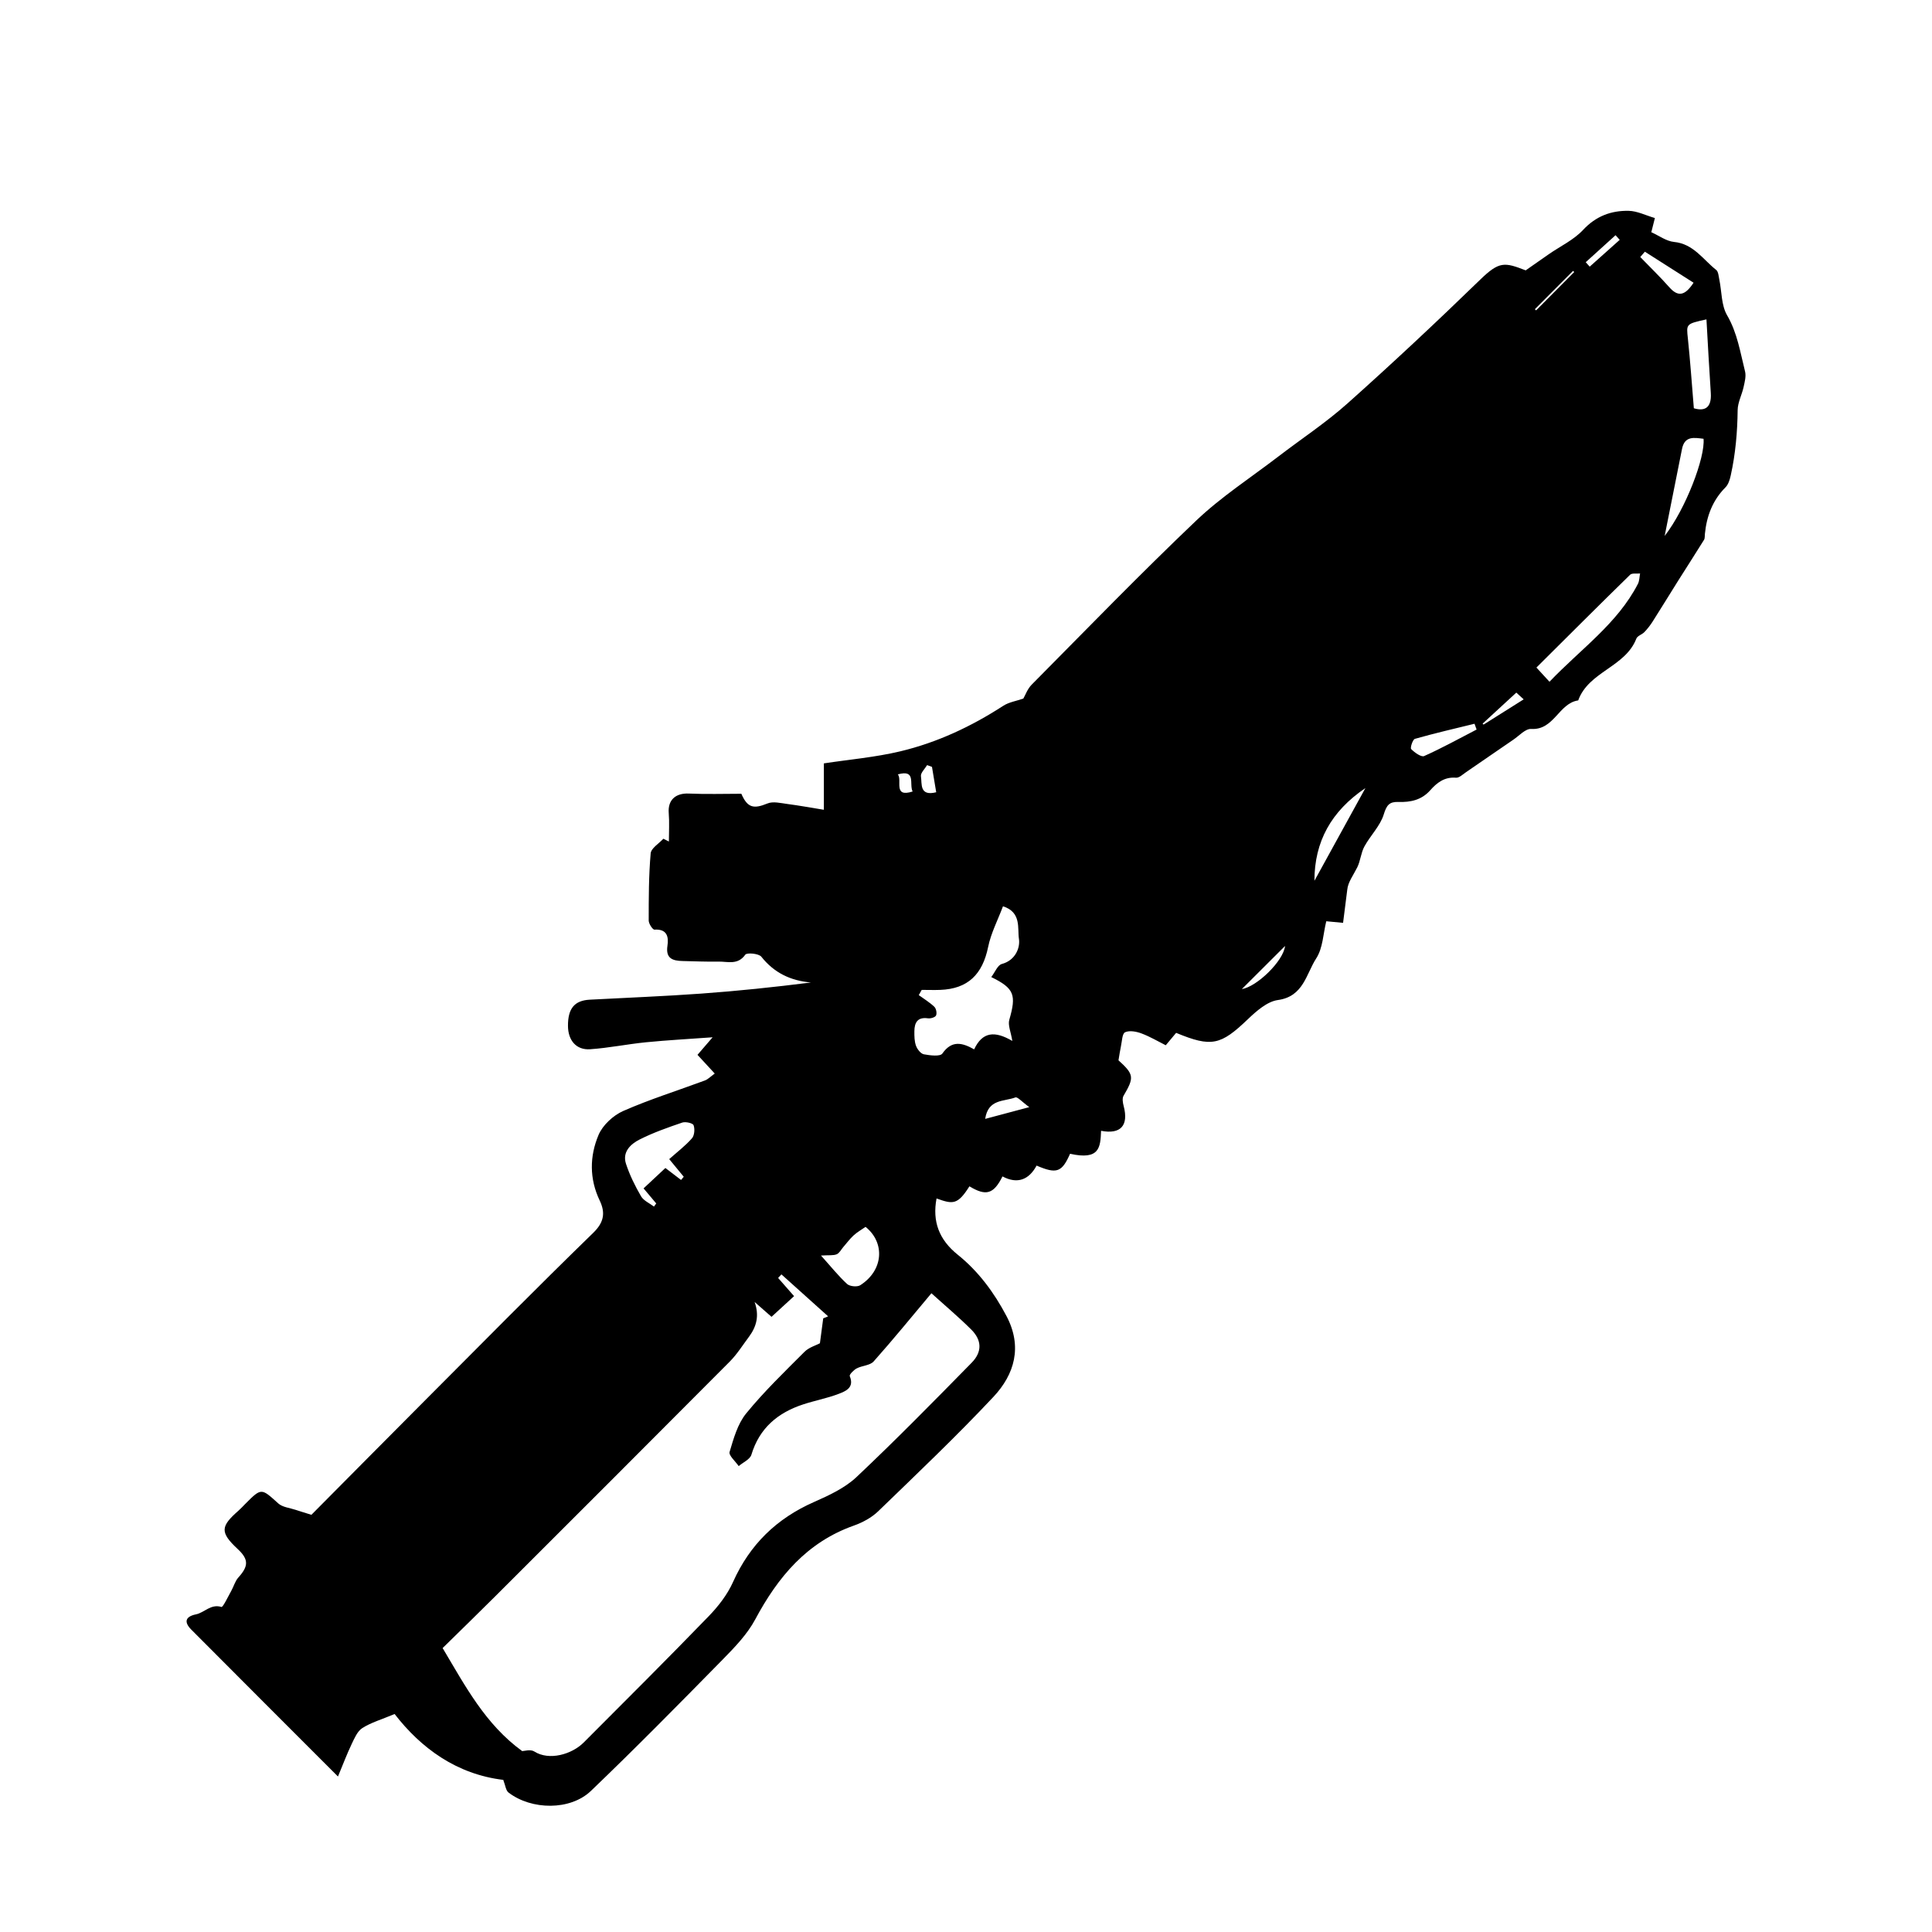 <svg id="Layer_1" data-name="Layer 1" xmlns="http://www.w3.org/2000/svg" viewBox="0 0 562.1 562.1">
  
  <g id="NGnHKM.tif">
    <g>
      
      <path class="cls-1" d="m146.5,517.85c-13.69-1.62-24.06-9.3-31.69-19.17-3.79,1.59-6.83,2.46-9.38,4.08-1.46.92-2.31,2.99-3.13,4.69-1.37,2.87-2.49,5.86-3.97,9.41-14.81-14.82-28.77-28.76-42.68-42.74-2.13-2.14-1.82-3.78,1.38-4.44,2.47-.51,4.28-3.1,7.4-2.15.44.13,1.92-3.02,2.86-4.69.72-1.27,1.1-2.82,2.04-3.86,2.94-3.26,3.14-5.22-.17-8.3-5.26-4.9-4.96-6.61.23-11.17.66-.58,1.26-1.24,1.88-1.87,4.81-4.83,4.71-4.73,9.68-.24,1.24,1.12,3.33,1.3,5.04,1.87,1.31.44,2.64.83,4.61,1.45,10.78-10.85,21.95-22.15,33.17-33.4,16.22-16.27,32.36-32.62,48.83-48.64,3.22-3.13,3.53-5.93,1.88-9.39-3.04-6.35-2.94-12.91-.35-19.06,1.21-2.88,4.27-5.71,7.19-7,7.73-3.4,15.84-5.93,23.77-8.88.91-.34,1.65-1.14,2.86-2.01-1.7-1.85-3.25-3.52-5.02-5.44,1.25-1.45,2.46-2.85,4.4-5.11-7.02.51-13.21.84-19.38,1.45-5.44.54-10.83,1.66-16.27,2.03-4.04.27-6.41-2.6-6.43-6.79-.03-5.06,1.89-7.39,6.32-7.63,10.81-.58,21.63-.99,32.43-1.77,10.63-.76,21.24-1.88,31.94-3.23-5.93-.52-10.71-2.81-14.44-7.51-.74-.93-4.2-1.23-4.66-.59-2.19,3.11-5.14,1.97-7.84,2.02-3.47.06-6.94-.09-10.41-.17-2.86-.07-4.96-.7-4.4-4.43.39-2.57-.07-4.94-3.78-4.7-.52.03-1.67-1.72-1.67-2.64,0-6.52,0-13.05.57-19.54.13-1.52,2.4-2.85,3.69-4.27.54.27,1.08.54,1.61.81,0-2.75.18-5.52-.04-8.26-.32-3.94,2.12-5.86,5.85-5.69,5.09.23,10.2.06,15.27.06,1.78,4.09,3.55,4.49,7.61,2.82,1.63-.67,3.84-.1,5.76.15,3.41.44,6.8,1.07,10.64,1.69v-13.5c7.46-1.14,14.96-1.77,22.21-3.5,10.74-2.56,20.68-7.22,29.98-13.25,1.67-1.08,3.83-1.4,5.84-2.1.59-1.01,1.21-2.82,2.42-4.04,15.86-16,31.54-32.2,47.86-47.73,7.27-6.92,15.84-12.47,23.85-18.61,6.73-5.16,13.86-9.85,20.17-15.48,13.13-11.72,25.99-23.76,38.62-36.02,5.55-5.39,7.07-5.1,13.24-2.71,2.71-1.9,4.72-3.32,6.75-4.72,3.36-2.32,7.24-4.14,9.95-7.05,3.75-4.02,8.16-5.64,13.24-5.55,2.5.04,4.97,1.32,7.65,2.1-.35,1.4-.66,2.59-1.04,4.12,2.27,1.02,4.37,2.61,6.6,2.83,5.67.55,8.43,5.11,12.28,8.15.64.51.7,1.84.91,2.82.72,3.48.56,7.45,2.25,10.35,3,5.16,3.83,10.8,5.23,16.34.35,1.4-.09,3.06-.42,4.55-.49,2.26-1.7,4.47-1.73,6.71-.07,6.42-.63,12.75-2.01,19.01-.27,1.22-.69,2.63-1.53,3.47-3.77,3.78-5.48,8.38-5.99,13.55-.06.58.02,1.27-.26,1.73-2.49,4.02-5.06,7.98-7.58,11.98-2.47,3.92-4.87,7.88-7.36,11.78-.69,1.08-1.5,2.12-2.38,3.05-.7.73-2.04,1.1-2.36,1.91-3.21,8.32-13.88,9.57-16.92,17.99-5.68.82-6.99,8.7-13.68,8.3-1.66-.1-3.48,1.96-5.17,3.11-4.6,3.13-9.17,6.32-13.77,9.46-.94.64-2.01,1.69-2.94,1.62-3.33-.28-5.55,1.45-7.49,3.65-2.51,2.84-5.73,3.52-9.24,3.4-2.65-.09-3.45.91-4.28,3.61-1.03,3.37-3.89,6.14-5.64,9.35-1.01,1.85-1.13,4.18-2.08,6.08-1.13,2.27-2.71,4.31-2.91,6.55-.4,3.19-.8,6.37-1.21,9.58-1.84-.17-3.08-.29-4.89-.46-.9,3.63-.98,7.82-2.92,10.8-2.93,4.51-3.68,11.1-11.15,12.12-3.12.43-6.24,3.2-8.73,5.57-7.91,7.57-10.56,8.25-20.88,3.98-.85,1.02-1.76,2.1-3.02,3.61-2.22-1.11-4.54-2.5-7.05-3.44-1.49-.56-3.49-.94-4.79-.34-.85.39-.88,2.64-1.2,4.08-.29,1.34-.47,2.69-.71,4.08,4.54,4.12,4.61,4.99,1.47,10.32-.44.75-.21,2.07.05,3.04,1.47,5.64-.9,8.24-6.59,7.15-.19,4.82-.4,8.6-9.02,6.68-2.38,5.39-3.87,5.95-9.74,3.44-2.23,4.15-5.6,5.45-9.92,3.15-2.59,5.18-4.8,5.79-9.62,2.88-3.44,5.45-4.81,5.24-9.57,3.53-1.25,6.69.7,11.97,6.16,16.36,6.02,4.83,10.59,11.01,14.21,17.89,4.66,8.86,2.35,16.91-3.83,23.49-10.77,11.48-22.21,22.34-33.53,33.29-1.92,1.85-4.53,3.25-7.07,4.15-13.69,4.85-22.09,14.96-28.7,27.31-2.3,4.29-5.88,8.01-9.34,11.54-12.68,12.91-25.38,25.82-38.45,38.34-6.01,5.76-17.29,5.6-23.97.48-.8-.61-.92-2.11-1.52-3.62Zm73.05-139.03c1.4,3.92.58,7.1-1.62,10.07-1.83,2.45-3.48,5.1-5.62,7.26-22.63,22.75-45.34,45.43-68.05,68.11-5.1,5.09-10.27,10.11-15.48,15.23,6.58,11.04,12.41,22.17,23.15,29.98.52,0,2.42-.59,3.5.1,4.36,2.79,10.97.82,14.38-2.59,12.17-12.19,24.37-24.35,36.35-36.72,2.82-2.91,5.47-6.32,7.11-9.99,4.88-10.9,12.67-18.47,23.55-23.27,4.35-1.92,8.95-4.05,12.35-7.24,11.45-10.8,22.49-22.04,33.52-33.28,3.13-3.19,2.98-6.6-.15-9.7-3.79-3.76-7.89-7.2-11.55-10.52-5.66,6.74-11.09,13.42-16.81,19.84-1.06,1.19-3.36,1.19-4.94,2.03-.87.46-2.19,1.82-2.01,2.24,1.38,3.31-1.12,4.35-3.14,5.13-3.35,1.3-6.94,1.96-10.37,3.08-7.4,2.42-12.77,6.89-15.11,14.67-.41,1.35-2.42,2.21-3.69,3.3-.95-1.39-2.95-3.1-2.65-4.12,1.16-3.9,2.34-8.16,4.83-11.21,5.19-6.36,11.15-12.1,16.97-17.93,1.28-1.28,3.28-1.84,4.48-2.48.31-2.32.63-4.79.96-7.25.48-.19.95-.39,1.43-.58-4.53-4.07-9.06-8.14-13.59-12.21-.32.35-.64.7-.96,1.04,1.51,1.72,3.02,3.45,4.64,5.29-2.29,2.1-4.39,4.02-6.56,6.02-1.49-1.31-3.19-2.8-4.89-4.29Zm74.98-75.95c-.42-2.64-1.34-4.61-.88-6.18,2.07-7.19,1.51-9.12-5.25-12.42,1.09-1.42,1.85-3.48,3.08-3.81,4.02-1.07,5.37-4.81,4.97-7.33-.47-3.01.8-7.73-4.64-9.45-1.51,4.02-3.49,7.79-4.31,11.79-1.64,8.04-5.91,12.23-13.94,12.53-1.8.07-3.6,0-5.4,0-.28.51-.57,1.01-.85,1.52,1.53,1.11,3.18,2.11,4.53,3.4.54.51.8,1.89.49,2.53-.26.54-1.58.93-2.35.82-3.03-.43-3.93,1.25-3.95,3.77-.01,1.42,0,2.94.48,4.24.37,1,1.38,2.29,2.29,2.46,1.78.33,4.73.7,5.37-.22,2.78-4,5.88-3.12,9.25-1.22,2.4-5.14,6-5.44,11.1-2.45Zm-99.84,34.38c2.34-2.09,4.71-3.88,6.63-6.07.73-.83.88-2.72.47-3.81-.23-.61-2.32-1.09-3.28-.77-4.22,1.44-8.47,2.93-12.44,4.94-2.62,1.32-5.07,3.64-3.94,7.07,1.08,3.28,2.64,6.45,4.38,9.44.75,1.29,2.47,2.01,3.75,2.99.22-.3.45-.6.67-.9-1.18-1.4-2.36-2.8-3.69-4.39,2.28-2.13,4.36-4.07,6.35-5.93,1.84,1.41,3.2,2.44,4.56,3.48.26-.31.52-.62.78-.93-1.16-1.41-2.32-2.82-4.23-5.14Zm256.12-138.9c9.16-9.58,19.77-16.92,25.73-28.48.45-.88.43-2.01.63-3.02-.98.11-2.34-.17-2.9.37-9.09,8.88-18.08,17.87-27.26,27,1.42,1.54,2.48,2.69,3.8,4.13Zm-198.98,158.59c-1.29.91-2.5,1.58-3.49,2.5-1.1,1.01-2,2.24-2.99,3.38-.63.73-1.13,1.77-1.92,2.1-.98.41-2.2.22-4.57.37,2.94,3.27,5.09,5.97,7.6,8.28.78.71,2.94.92,3.82.36,6.83-4.37,7.23-12.41,1.56-16.97ZM496.48,92.92c-6.02,1.33-5.86,1.31-5.4,5.61.69,6.6,1.15,13.23,1.73,20.25,2.94.88,5.24.12,4.93-4.48-.47-6.93-.83-13.88-1.26-21.38Zm-12.16,63.01c6.11-7.84,11.83-22.87,11.31-28.27-2.7-.32-5.48-.93-6.26,2.95-1.7,8.44-3.37,16.88-5.05,25.33Zm-101.9,100.33c4.84-8.81,9.69-17.62,14.83-26.97-9.94,6.73-14.82,15.54-14.83,26.97Zm47.18-44.01c-.2-.56-.4-1.12-.6-1.68-5.79,1.42-11.61,2.76-17.34,4.39-.64.18-1.43,2.62-1.09,2.98.99,1.01,2.93,2.4,3.77,2.03,5.2-2.32,10.19-5.09,15.26-7.71Zm63.12-130c-4.79-3.05-9.48-6.04-14.16-9.02-.45.52-.9,1.03-1.34,1.55,2.83,2.93,5.77,5.76,8.47,8.81,2.58,2.91,4.58,2.4,7.04-1.34Zm-193.26,239.86c-2.11-1.52-3.42-3.06-4.05-2.82-3.27,1.24-7.92.38-8.78,6.24,3.8-1.01,7.6-2.02,12.83-3.42Zm74.42-46.89c-4.34,4.33-8.6,8.57-12.58,12.55,4.38-.7,12.08-8.13,12.58-12.55Zm57.47-64.68c.1.09.19.18.29.27,3.77-2.37,7.54-4.74,11.66-7.34-1.15-1.05-1.92-1.76-2.14-1.96-3.44,3.17-6.63,6.1-9.81,9.03Zm15.2-120.58c.12.11.25.23.37.34,3.69-3.72,7.39-7.44,11.08-11.16l-.34-.32c-3.7,3.71-7.4,7.43-11.1,11.14Zm-174.17,140.54c-.41-2.48-.82-4.93-1.23-7.38-.47-.17-.95-.35-1.42-.52-.64,1.09-1.94,2.28-1.79,3.25.34,2.16-.52,5.89,4.44,4.65Zm188.97-154.21c.39.43.77.86,1.16,1.29,2.91-2.6,5.82-5.2,8.73-7.8l-1.21-1.35c-2.89,2.62-5.79,5.24-8.68,7.86Zm-200.13,149.01c1.36,1.63-1.51,6.84,4.3,4.98-1.08-2.16,1.13-6.49-4.3-4.98Z"/>
      
      
      
      
      
      
      
      
      
      
      
      
      
      
      
      
      
    </g>
  </g>
</svg>